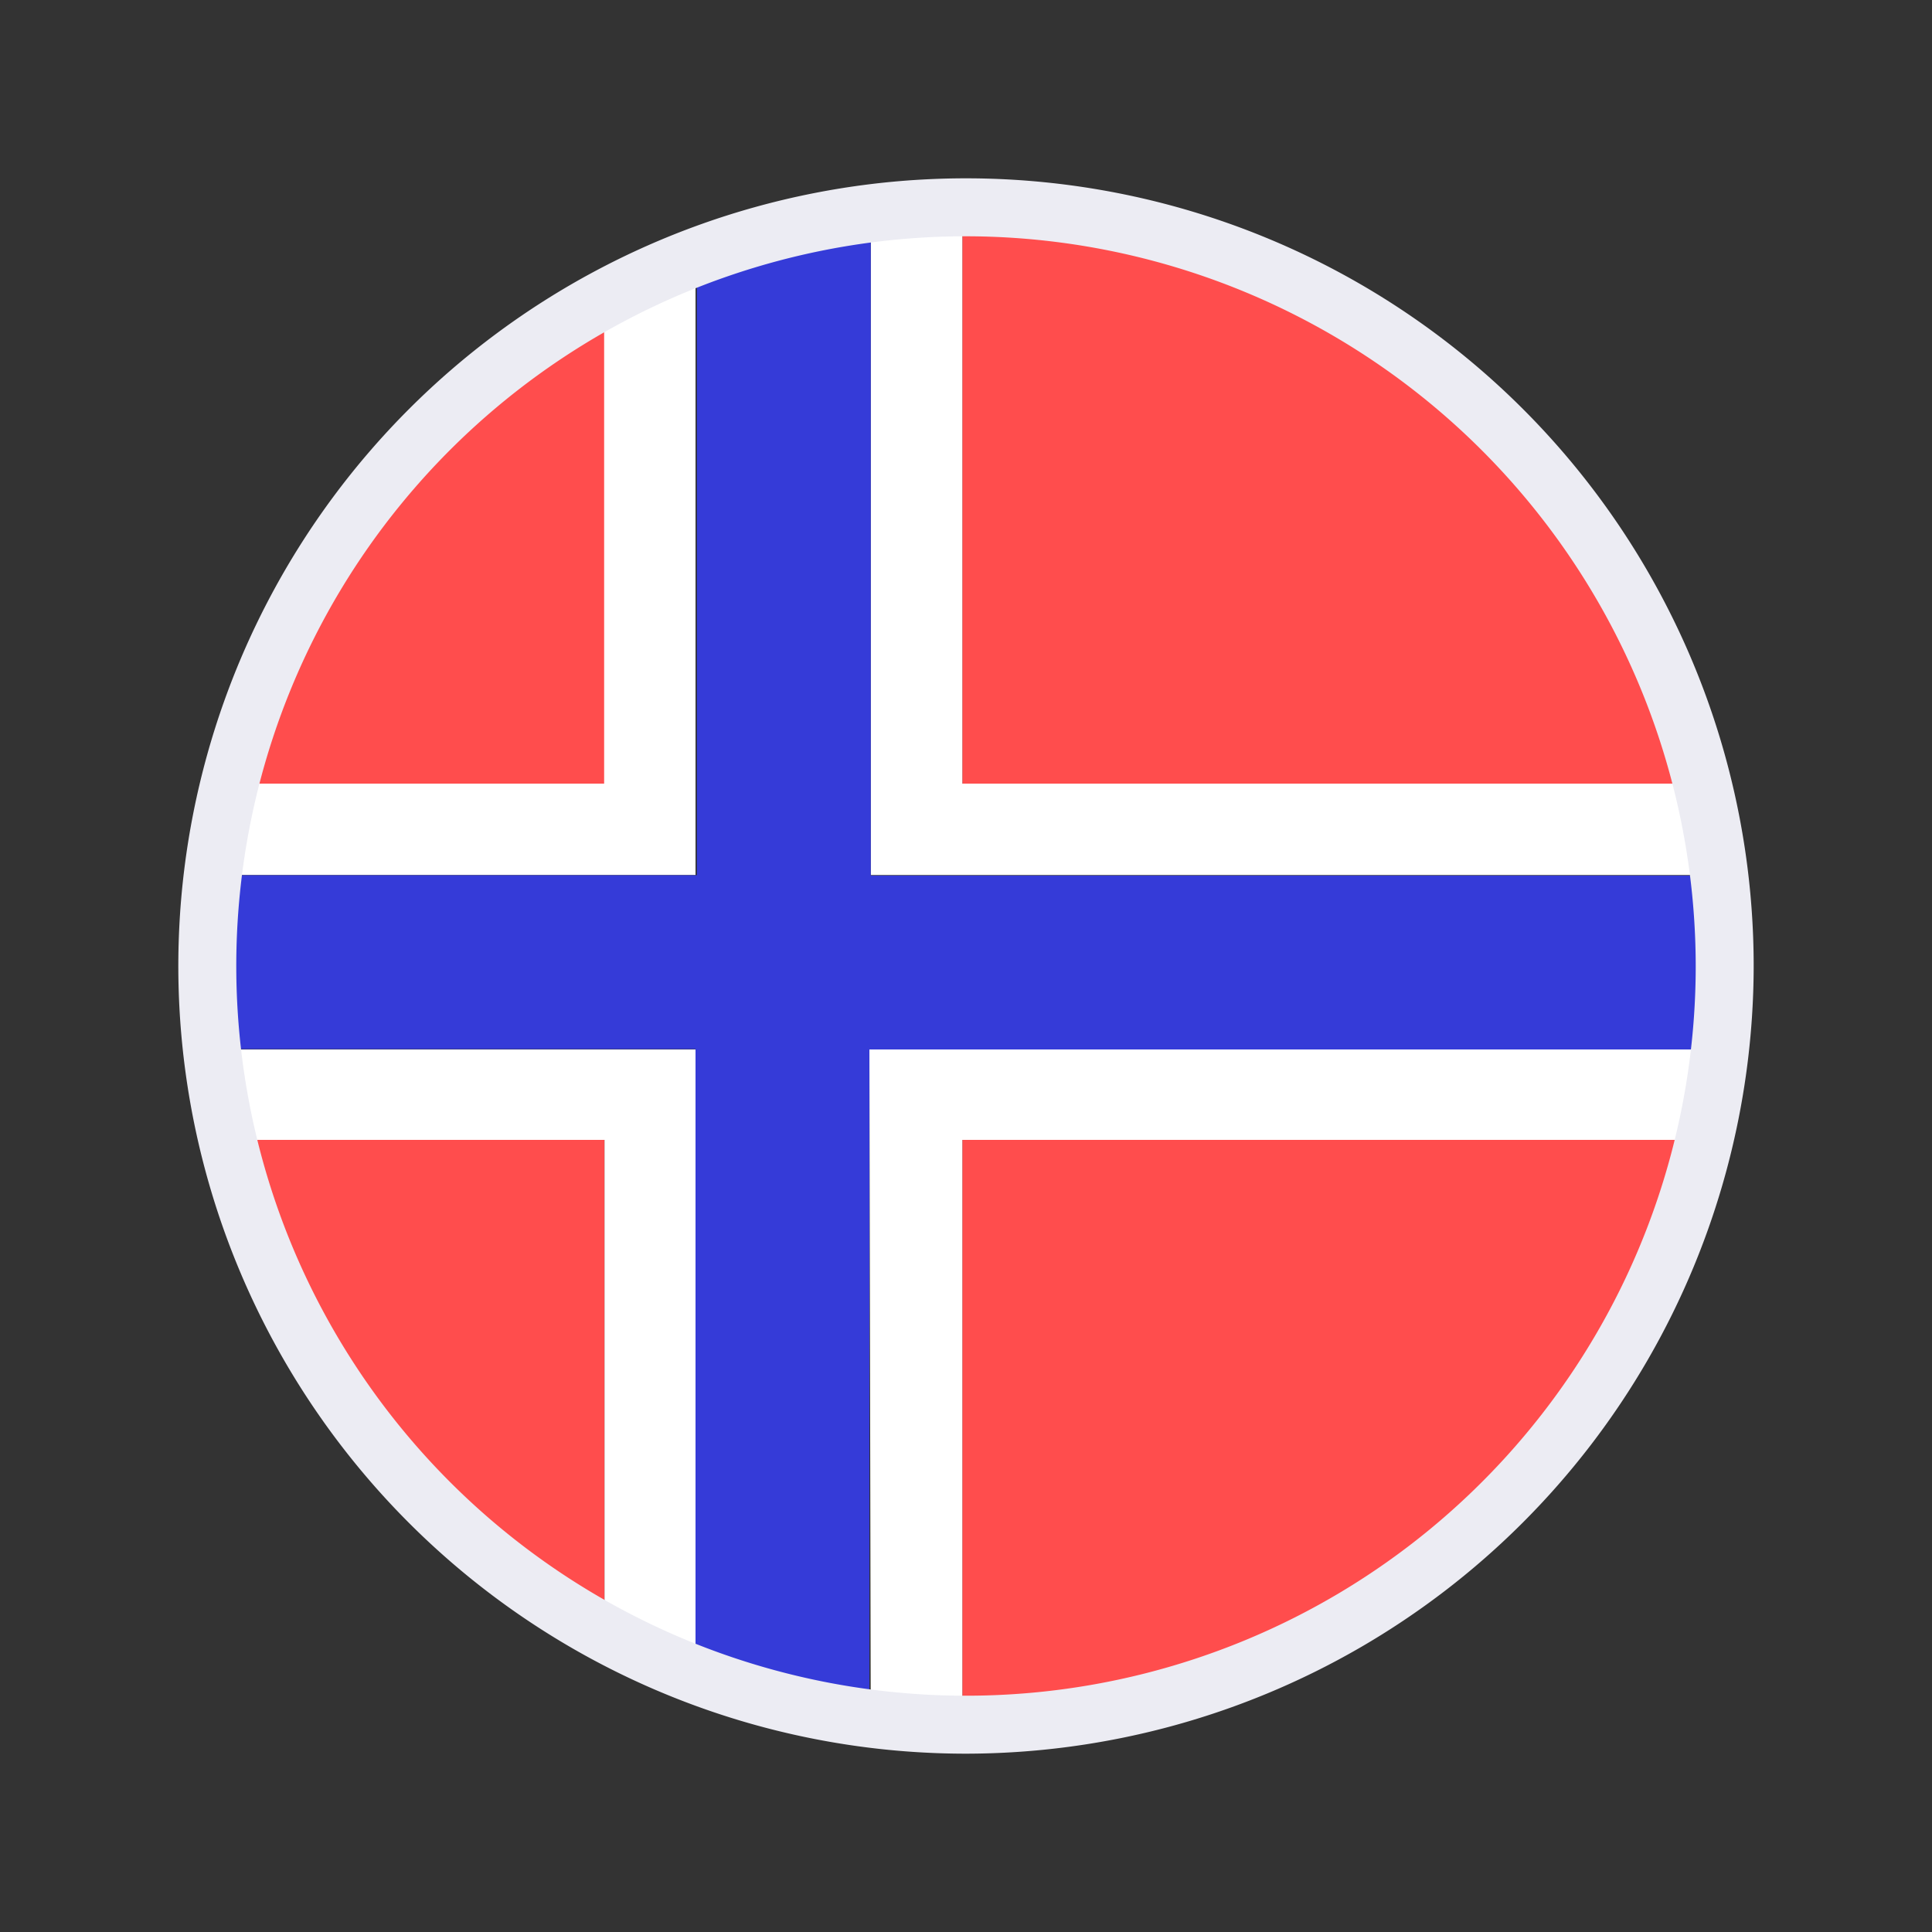 <?xml version="1.0"?>
<svg xmlns="http://www.w3.org/2000/svg" id="Templates" viewBox="0 0 100 100">
  <rect x="0" y="0" width="100" height="100" fill="#333333" stroke="none"/>
  <defs>
    <style>.cls-1{fill:#ff4d4d;}.cls-2{fill:#fff;}.cls-3{fill:#353bd8;}.cls-4{fill:#ececf3;}</style>
  </defs>
  <title>Babbel_GraphicsMaster_2017</title>
  <path class="cls-1" d="M49.81,89.27H50A39.26,39.26,0,0,0,88.21,59H49.81Z"/>
  <path class="cls-1" d="M31.29,15.46a39.33,39.33,0,0,0-19.41,25.1H31.29Z"/>
  <path class="cls-1" d="M88.12,40.56A39.27,39.27,0,0,0,50,10.73h-.19V40.56Z"/>
  <path class="cls-1" d="M31.29,84.54V59H11.79A39.35,39.35,0,0,0,31.29,84.54Z"/>
  <path class="cls-2" d="M89,45.29a38.66,38.66,0,0,0-.86-4.73H49.81V10.73a38.89,38.89,0,0,0-4.74.32V45.29Z"/>
  <path class="cls-2" d="M36,13.3a39.64,39.64,0,0,0-4.73,2.16v25.1H11.88A38.66,38.66,0,0,0,11,45.29H36Z"/>
  <path class="cls-2" d="M45.07,89a38.89,38.89,0,0,0,4.74.32V59h38.4A36.64,36.64,0,0,0,89,54.32h-44Z"/>
  <path class="cls-2" d="M31.29,84.54A39.64,39.64,0,0,0,36,86.7V54.32H11A36.64,36.64,0,0,0,11.79,59h19.5Z"/>
  <path class="cls-3" d="M36,86.7a38.45,38.45,0,0,0,9,2.25V54.32H89a38.68,38.68,0,0,0,0-9H45.07V11.05a38.45,38.45,0,0,0-9,2.25v32H11a38.68,38.68,0,0,0,0,9H36Z"/>
  <path class="cls-4" d="M50,90.77A40.77,40.77,0,1,1,90.77,50,40.82,40.82,0,0,1,50,90.77Zm0-78.54A37.77,37.77,0,1,0,87.77,50,37.81,37.81,0,0,0,50,12.23Z"/>
</svg>
